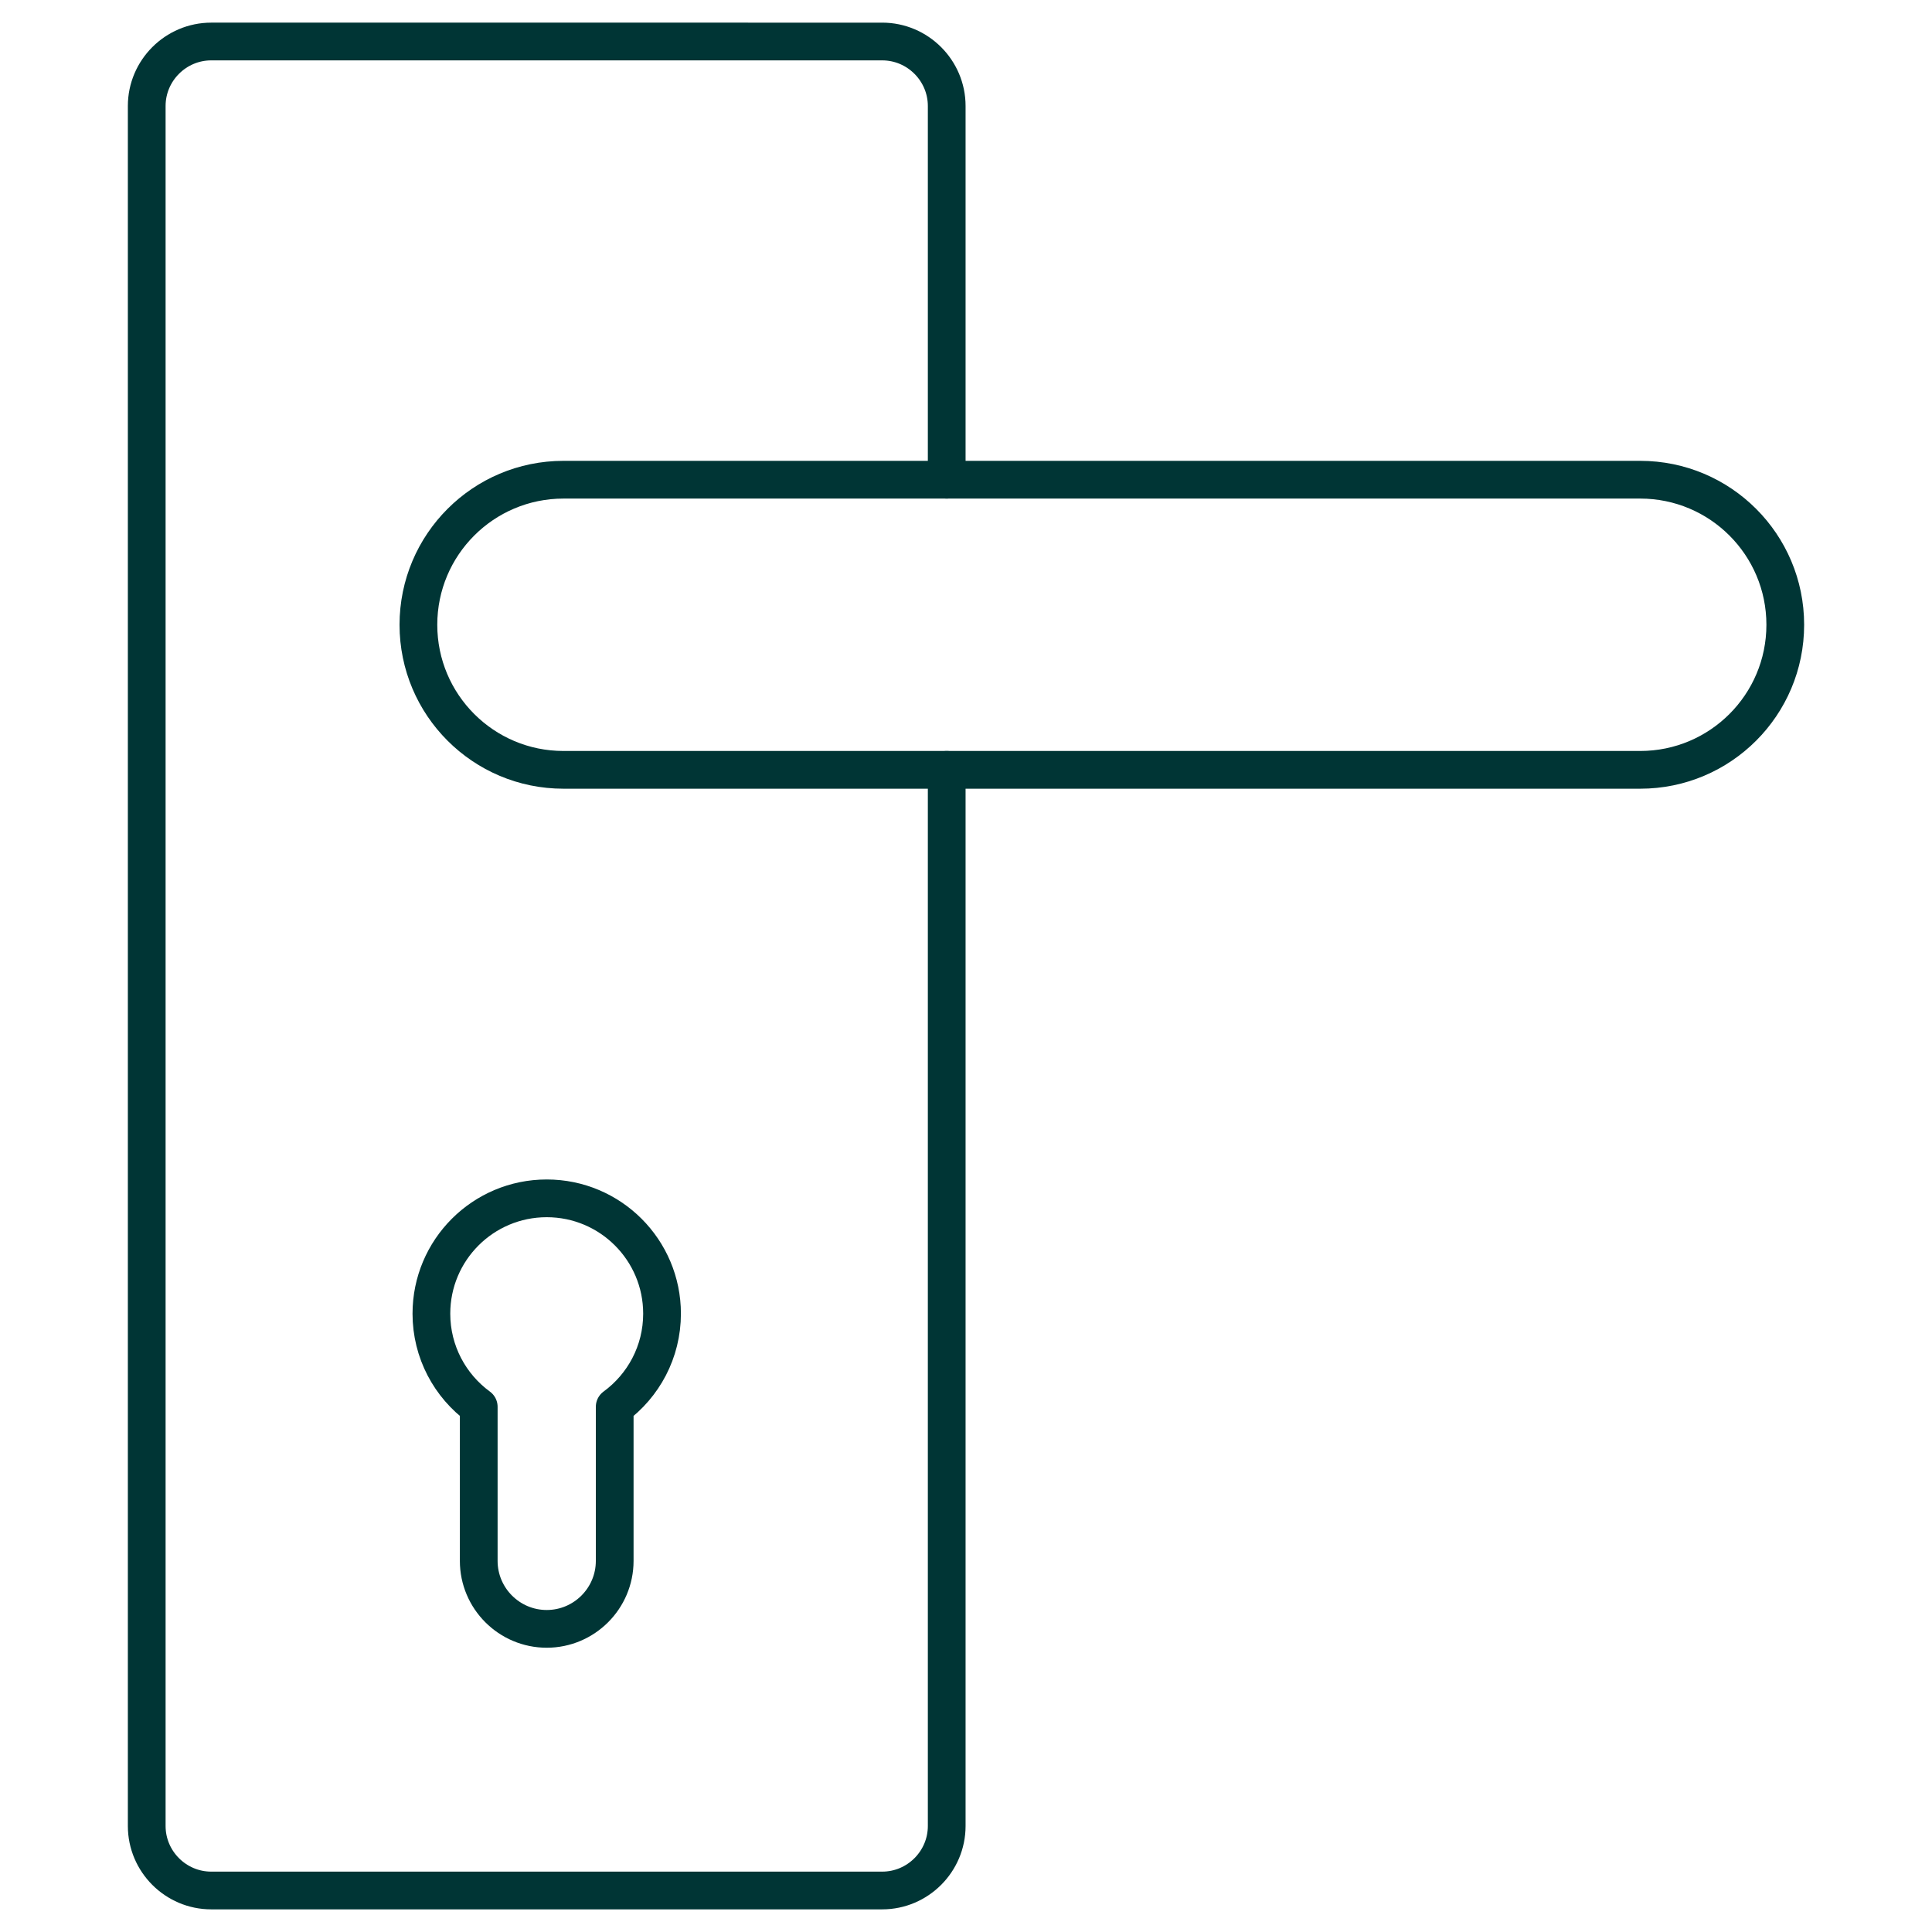<?xml version="1.0" ?><!DOCTYPE svg  PUBLIC '-//W3C//DTD SVG 1.1//EN'  'http://www.w3.org/Graphics/SVG/1.1/DTD/svg11.dtd'><svg enable-background="new 0 0 512 512" height="512px" id="Layer_1" version="1.1" viewBox="0 0 512 512" width="512px" xml:space="preserve" xmlns="http://www.w3.org/2000/svg" xmlns:xlink="http://www.w3.org/1999/xlink"><g><g><g><path d="M250.888,127.126      v-99.04c0-9.397-7.689-17.086-17.088-17.086H55.97c-9.396,0-17.086,7.688-17.086,17.086v455.827      c0,9.398,7.689,17.087,17.086,17.087H233.8c9.398,0,17.088-7.688,17.088-17.087V204.016" fill="none" stroke="#003535" stroke-linecap="round" stroke-linejoin="round" stroke-width="10"/><path d="M114.325,348.135      c0-16.88,13.682-30.563,30.561-30.563s30.563,13.682,30.563,30.563c0,10.14-4.943,19.122-12.547,24.681v40.832      c0,9.935-8.082,18.017-18.016,18.017s-18.016-8.082-18.016-18.017v-40.832C119.267,367.257,114.325,358.274,114.325,348.135z" fill="none" stroke="#003535" stroke-linecap="round" stroke-linejoin="round" stroke-width="10"/><g><path d="M149.327,204.016       h285.344c21.234,0,38.445-17.212,38.445-38.444s-17.211-38.445-38.445-38.445H149.327c-21.232,0-38.445,17.213-38.445,38.445       S128.095,204.016,149.327,204.016L149.327,204.016z" fill="none" stroke="#003535" stroke-linecap="round" stroke-linejoin="round" stroke-width="10"/></g></g></g></g></svg>